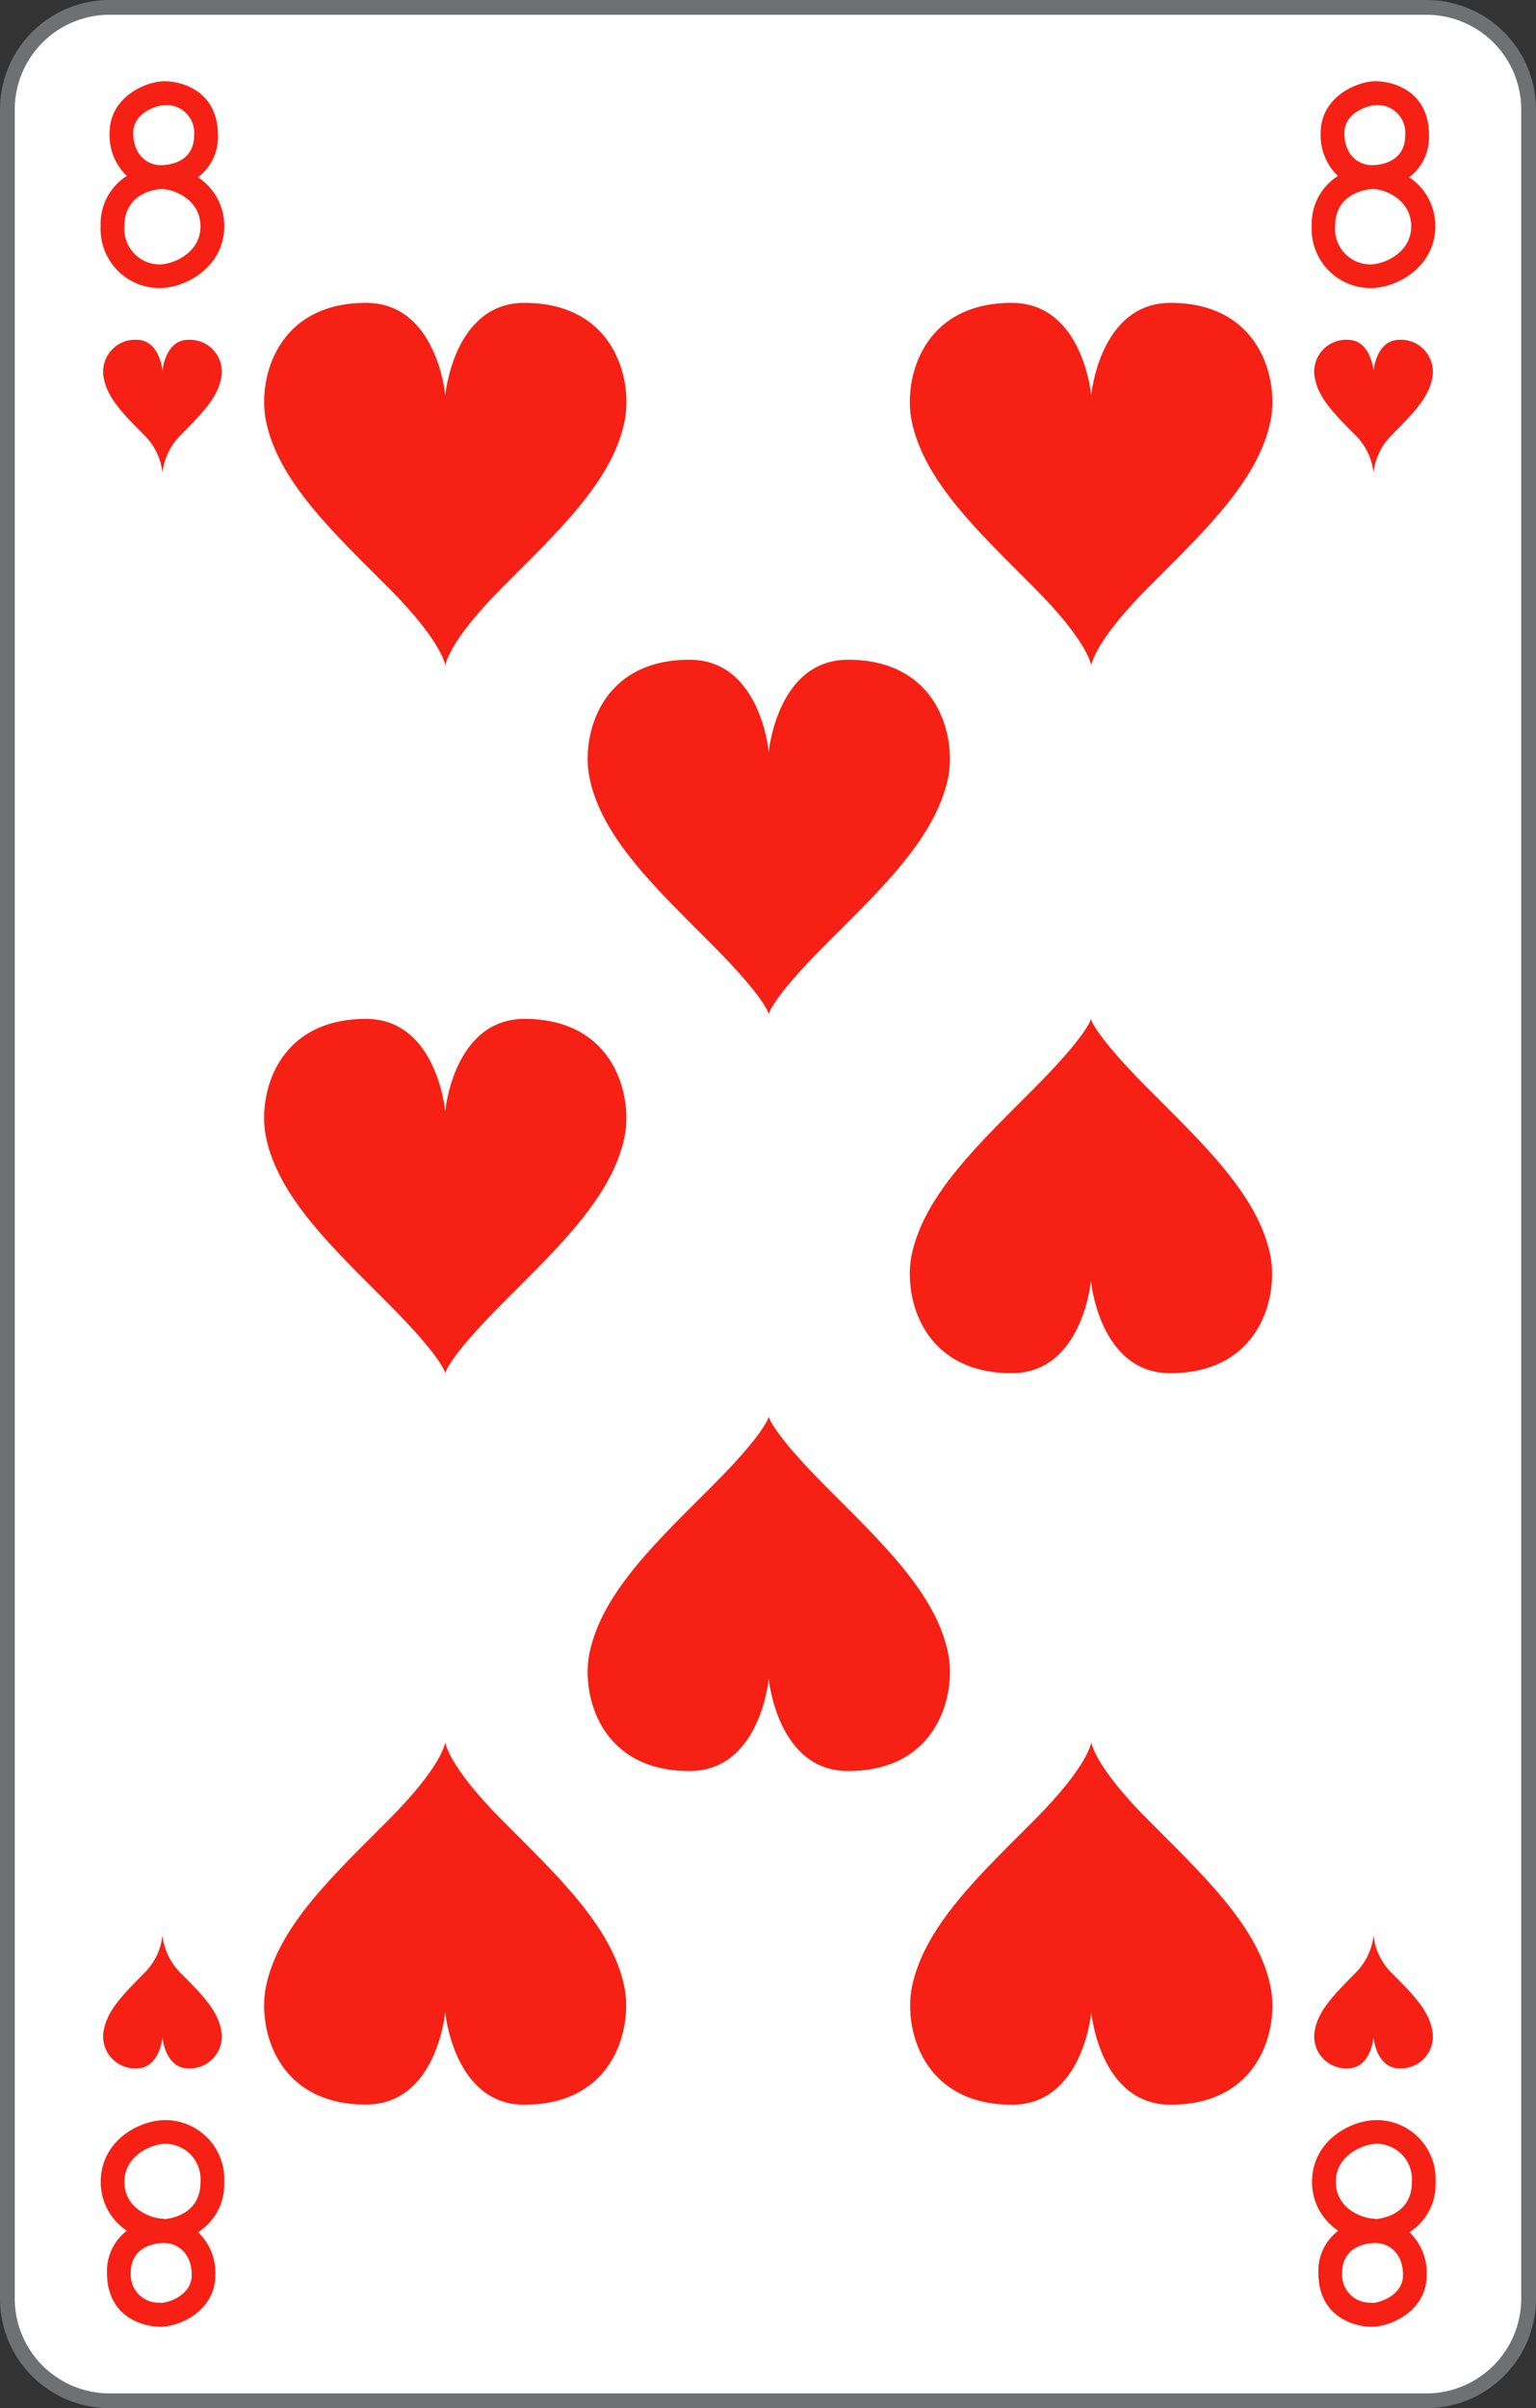 <svg xmlns="http://www.w3.org/2000/svg" viewBox="0 0 208 326">
    <rect x="0" y="0" width="208" height="326" fill="#333333" stroke="none"/>
    <defs>
        <style>
            .cls-1 {
                fill: #fff;
            }

            .cls-2 {
                fill: #6f7072;
            }

            .cls-3 {
                fill: #f72014;
            }
        </style>
    </defs>
    <title>8H-fr-2c</title>
    <g id="Calque_2" data-name="Calque 2">
        <g id="FR_-_EN" data-name="FR - EN">
            <path class="cls-1" d="M14.83,325A13.84,13.84,0,0,1,1,311.18V14.82A13.84,13.84,0,0,1,14.83,1H193.17A13.84,13.84,0,0,1,207,14.82V311.18A13.84,13.84,0,0,1,193.17,325Z"
            />
            <path class="cls-2" d="M193.17,2A12.84,12.84,0,0,1,206,14.82V311.18A12.84,12.84,0,0,1,193.17,324H14.83A12.84,12.84,0,0,1,2,311.18V14.82A12.84,12.84,0,0,1,14.83,2H193.17m0-2H14.83A14.83,14.83,0,0,0,0,14.82V311.18A14.82,14.82,0,0,0,14.83,326H193.17A14.83,14.83,0,0,0,208,311.18V14.82A14.83,14.83,0,0,0,193.17,0Z"
            />
            <path class="cls-3" d="M60.3,90.1s.29-3.09,7.62-10.48S83,65.19,84.6,56.91C85.69,51.34,83.18,41,71,41,61.43,41,60.3,53.49,60.3,53.49S59.17,41,49.57,41C37.42,41,34.9,51.34,36,56.91c1.64,8.28,9.32,15.33,16.66,22.71S60.3,90.1,60.3,90.1Z"
            />
            <path class="cls-3" d="M147.77,90.1s.29-3.09,7.63-10.48,15-14.43,16.67-22.71c1.1-5.57-1.42-15.91-13.56-15.91-9.6,0-10.74,12.49-10.74,12.49S146.64,41,137,41c-12.15,0-14.66,10.34-13.56,15.91,1.64,8.28,9.33,15.33,16.67,22.71S147.77,90.1,147.77,90.1Z"
            />
            <path class="cls-3" d="M147.78,235.83s-.29,3.09-7.63,10.47-15,14.43-16.67,22.72c-1.1,5.57,1.42,15.9,13.56,15.9,9.61,0,10.74-12.49,10.74-12.49s1.13,12.49,10.73,12.49c12.15,0,14.66-10.33,13.56-15.9-1.64-8.28-9.33-15.33-16.67-22.72S147.78,235.83,147.78,235.83Z"
            />
            <path class="cls-3" d="M60.3,235.83s-.28,3.09-7.62,10.47S37.65,260.73,36,269c-1.1,5.57,1.41,15.9,13.56,15.9,9.6,0,10.73-12.49,10.73-12.49S61.44,284.92,71,284.92c12.14,0,14.66-10.33,13.56-15.9-1.65-8.28-9.33-15.33-16.67-22.72S60.3,235.83,60.3,235.83Z"
            />
            <path class="cls-3" d="M104.1,137.29s.29-2,7.63-9.36,15-14.43,16.67-22.72c1.1-5.57-1.42-15.9-13.56-15.9-9.61,0-10.74,12.49-10.74,12.49S103,89.31,93.37,89.31c-12.15,0-14.66,10.33-13.56,15.9,1.64,8.28,9.33,15.33,16.67,22.72S104.1,137.29,104.1,137.29Z"
            />
            <path class="cls-3" d="M60.29,185.89s.29-1.95,7.63-9.33,15-14.44,16.67-22.72c1.09-5.57-1.42-15.91-13.56-15.91-9.61,0-10.74,12.49-10.74,12.49s-1.13-12.49-10.73-12.49c-12.15,0-14.67,10.34-13.56,15.91,1.64,8.28,9.32,15.33,16.67,22.72S60.29,185.89,60.29,185.89Z"
            />
            <path class="cls-3" d="M104.1,191.77s-.28,2-7.62,9.36-15,14.43-16.67,22.72c-1.1,5.57,1.41,15.9,13.56,15.9,9.6,0,10.73-12.49,10.73-12.49s1.14,12.49,10.74,12.49c12.14,0,14.66-10.33,13.56-15.9-1.65-8.28-9.33-15.33-16.67-22.72S104.1,191.77,104.1,191.77Z"
            />
            <path class="cls-3" d="M147.73,137.93s-.29,1.95-7.62,9.33-15,14.44-16.68,22.72c-1.09,5.57,1.42,15.91,13.56,15.91,9.61,0,10.74-12.5,10.74-12.5s1.13,12.5,10.73,12.5c12.15,0,14.67-10.34,13.57-15.91-1.65-8.28-9.33-15.33-16.67-22.72S147.73,137.93,147.73,137.93Z"
            />
            <path class="cls-3" d="M21.57,39a8,8,0,0,1-7.94-8.44,7.63,7.63,0,0,1,3.55-6.74A7.59,7.59,0,0,1,14.84,18c0-4.88,4.91-7,7.42-7,2.69,0,7.25,1.54,7.25,7.29A6.82,6.82,0,0,1,26.81,24a7.86,7.86,0,0,1,3.56,6.61C30.36,36.08,25.25,39,21.57,39Zm.23-13.41c-.05,0-4.95.21-4.95,5a4.81,4.81,0,0,0,4.72,5.21c1.88,0,5.58-1.55,5.58-5.15S23.6,25.58,21.8,25.58Zm.45-11.35c-.89,0-4.21.94-4.21,3.77,0,3,1.95,4.35,3.75,4.35.76,0,4.5-.2,4.5-4.06A3.76,3.76,0,0,0,22.25,14.23Z"
            />
            <path class="cls-3" d="M185.57,39a8,8,0,0,1-7.94-8.44,7.65,7.65,0,0,1,3.55-6.74A7.59,7.59,0,0,1,178.84,18c0-4.88,4.91-7,7.42-7,2.69,0,7.25,1.54,7.25,7.29A6.84,6.84,0,0,1,190.82,24a7.88,7.88,0,0,1,3.55,6.61C194.36,36.08,189.26,39,185.57,39Zm.23-13.41c-.05,0-5,.21-5,5a4.81,4.81,0,0,0,4.72,5.21c1.88,0,5.58-1.55,5.58-5.15S187.6,25.58,185.8,25.58Zm.45-11.35c-.89,0-4.2.94-4.2,3.77,0,3,1.94,4.35,3.75,4.35.75,0,4.49-.2,4.49-4.06A3.76,3.76,0,0,0,186.25,14.23Z"
            />
            <path class="cls-3" d="M186.47,287a8,8,0,0,1,7.93,8.43,7.65,7.65,0,0,1-3.54,6.75,7.62,7.62,0,0,1,2.34,5.8c0,4.89-4.91,7-7.42,7-2.69,0-7.25-1.54-7.25-7.29a6.81,6.81,0,0,1,2.69-5.71,7.89,7.89,0,0,1-3.55-6.61C177.68,289.86,182.78,287,186.47,287Zm-.23,13.41s4.95-.21,4.95-5a4.81,4.81,0,0,0-4.72-5.2c-1.88,0-5.58,1.55-5.58,5.15S184.44,300.36,186.24,300.36Zm-.45,11.35c.88,0,4.2-.95,4.2-3.78,0-3-1.94-4.34-3.75-4.34-.75,0-4.49.2-4.49,4.06A3.76,3.76,0,0,0,185.79,311.71Z"
            />
            <path class="cls-3" d="M22.43,287a8,8,0,0,1,7.93,8.43,7.63,7.63,0,0,1-3.54,6.75,7.58,7.58,0,0,1,2.34,5.8c0,4.89-4.91,7-7.42,7-2.69,0-7.25-1.54-7.25-7.29a6.84,6.84,0,0,1,2.69-5.71,7.88,7.88,0,0,1-3.54-6.61C13.64,289.86,18.74,287,22.43,287Zm-.23,13.41c.05,0,4.95-.21,4.95-5a4.81,4.81,0,0,0-4.72-5.2c-1.88,0-5.58,1.55-5.58,5.15S20.4,300.36,22.2,300.36Zm-.45,11.35c.89,0,4.21-.95,4.21-3.78,0-3-1.95-4.34-3.76-4.34-.75,0-4.49.2-4.49,4.06A3.76,3.76,0,0,0,21.75,311.71Z"
            />
            <path class="cls-3" d="M22,64a8.43,8.43,0,0,1,2.49-5.12c2.39-2.46,4.9-4.81,5.43-7.58A4.32,4.32,0,0,0,25.5,46c-3.13,0-3.5,4.17-3.5,4.17S21.63,46,18.5,46a4.32,4.32,0,0,0-4.42,5.3c.53,2.77,3,5.12,5.43,7.58A8.45,8.45,0,0,1,22,64Z"
            />
            <path class="cls-3" d="M186,64a8.45,8.45,0,0,1,2.48-5.12c2.4-2.46,4.91-4.81,5.44-7.58A4.32,4.32,0,0,0,189.5,46c-3.13,0-3.5,4.17-3.5,4.17S185.63,46,182.5,46a4.32,4.32,0,0,0-4.42,5.3c.53,2.77,3,5.12,5.43,7.58A8.45,8.45,0,0,1,186,64Z"
            />
            <path class="cls-3" d="M186,262a8.43,8.43,0,0,1-2.49,5.12c-2.39,2.46-4.9,4.81-5.43,7.58a4.32,4.32,0,0,0,4.42,5.3c3.13,0,3.5-4.17,3.5-4.17s.37,4.17,3.5,4.17a4.32,4.32,0,0,0,4.42-5.3c-.53-2.77-3-5.12-5.43-7.58A8.45,8.45,0,0,1,186,262Z"
            />
            <path class="cls-3" d="M22,262a8.43,8.43,0,0,1-2.49,5.12c-2.39,2.46-4.9,4.81-5.43,7.58A4.32,4.32,0,0,0,18.5,280c3.13,0,3.5-4.17,3.5-4.17s.37,4.17,3.5,4.17a4.32,4.32,0,0,0,4.42-5.3c-.53-2.77-3-5.12-5.43-7.58A8.45,8.45,0,0,1,22,262Z"
            />
        </g>
    </g>
</svg>
